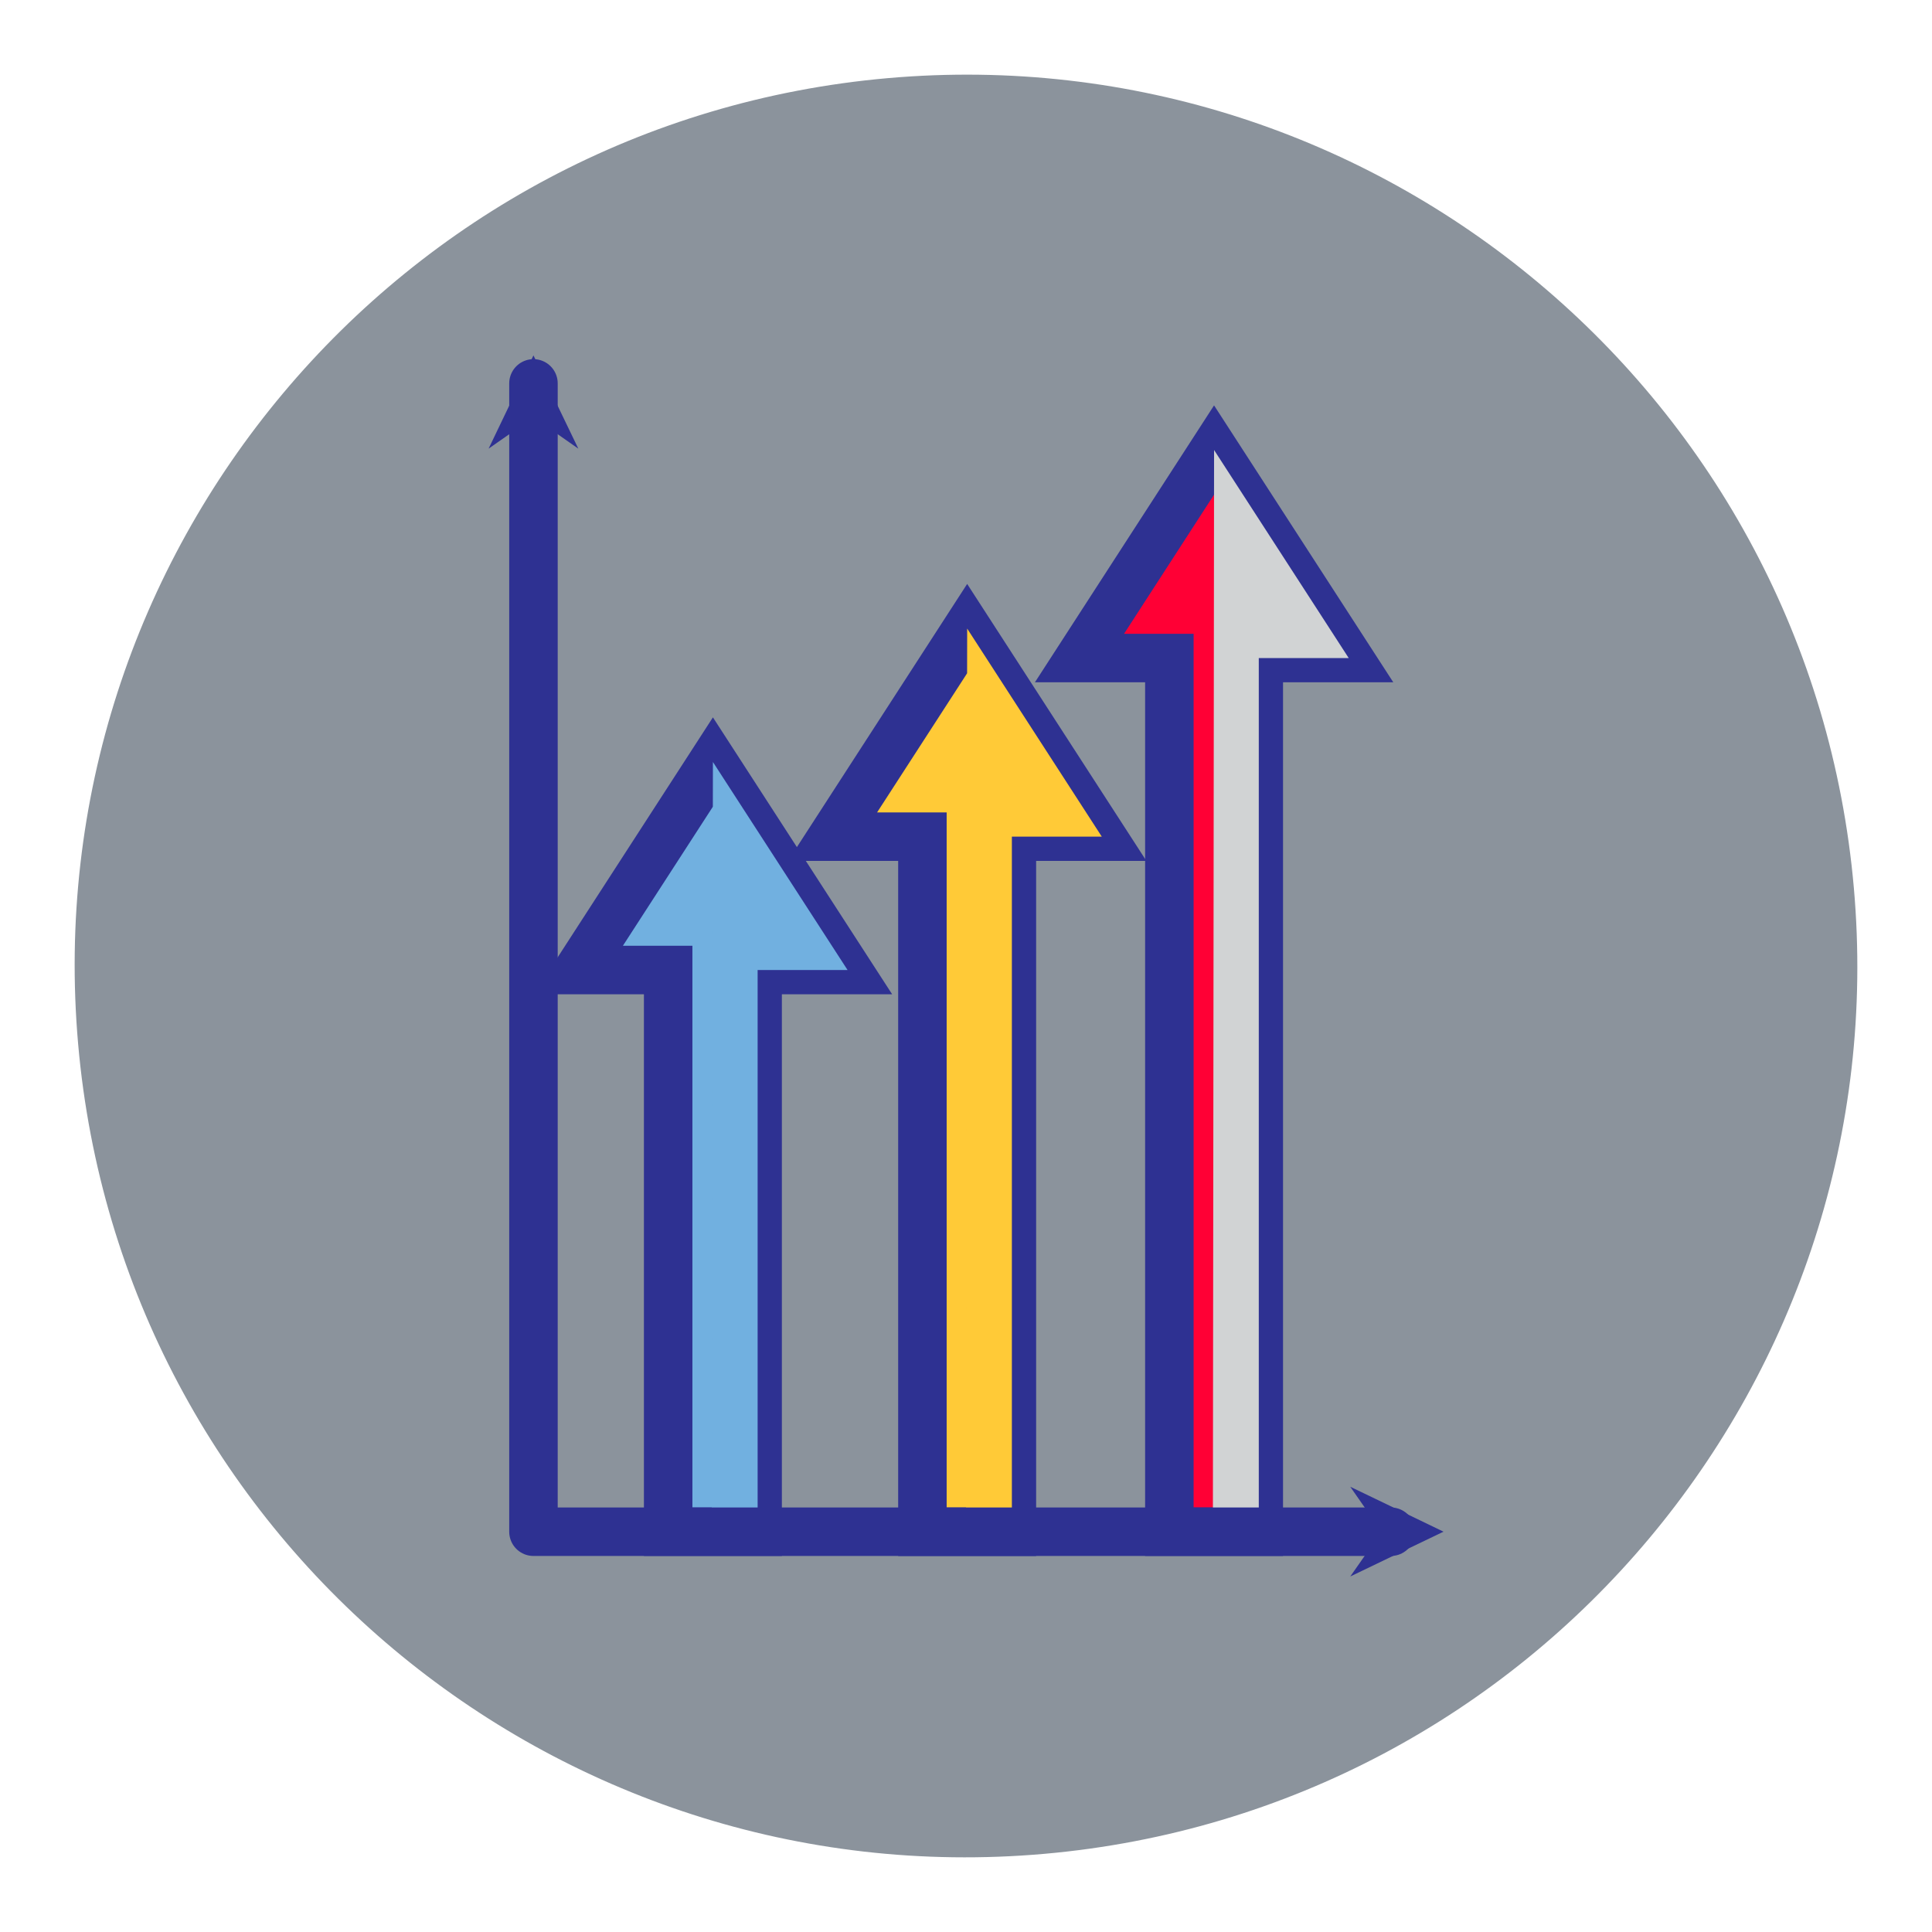 <svg width="151" height="151" viewBox="0 0 151 151" fill="none" xmlns="http://www.w3.org/2000/svg">
<path d="M81.608 144.892C119.932 141.519 148.266 107.716 144.892 69.392C141.519 31.067 107.717 2.734 69.392 6.107C31.068 9.48 2.734 43.283 6.108 81.607C9.481 119.932 43.283 148.265 81.608 144.892Z" fill="#8B939C"/>
<path d="M45.201 75.814L55.72 59.555L66.243 75.814H59.214V119.714H52.222V75.814H45.201Z" fill="#71B0E0" stroke="#2E3192" stroke-width="3.79" stroke-miterlimit="10"/>
<g style="mix-blend-mode:multiply">
<path d="M55.627 119.714L55.72 59.555L66.243 75.814H59.214V119.714H55.627Z" fill="#71B0E0"/>
</g>
<path d="M65.068 65.391L75.591 49.127L86.115 65.391H79.086V119.717H72.093V65.391H65.068Z" fill="#FFCA37" stroke="#2E3192" stroke-width="3.79" stroke-miterlimit="10"/>
<g style="mix-blend-mode:multiply">
<path d="M75.498 119.717L75.591 49.127L86.114 65.391H79.085V119.717H75.498Z" fill="#FFCA37"/>
</g>
<path d="M84.369 51.432L94.888 35.172L105.412 51.432H98.383V119.715H91.394V51.432H84.369Z" fill="#FF0035" stroke="#2E3192" stroke-width="3.79" stroke-miterlimit="10"/>
<g style="mix-blend-mode:multiply">
<path d="M94.796 119.715L94.889 35.172L105.412 51.432H98.383V119.715H94.796Z" fill="#D1D3D4"/>
</g>
<path d="M108.708 119.715H41.694V29.965" stroke="#2E3192" stroke-width="3.79" stroke-linecap="round" stroke-linejoin="round"/>
<path d="M41.694 27.777L43.443 31.417L45.2 35.065L41.694 32.613L38.188 35.065L39.937 31.417L41.694 27.777Z" fill="#2E3192"/>
<path d="M112.821 119.712L109.177 121.461L105.533 123.214L107.981 119.712L105.533 116.201L109.177 117.954L112.821 119.712Z" fill="#2E3192"/>
</svg>
